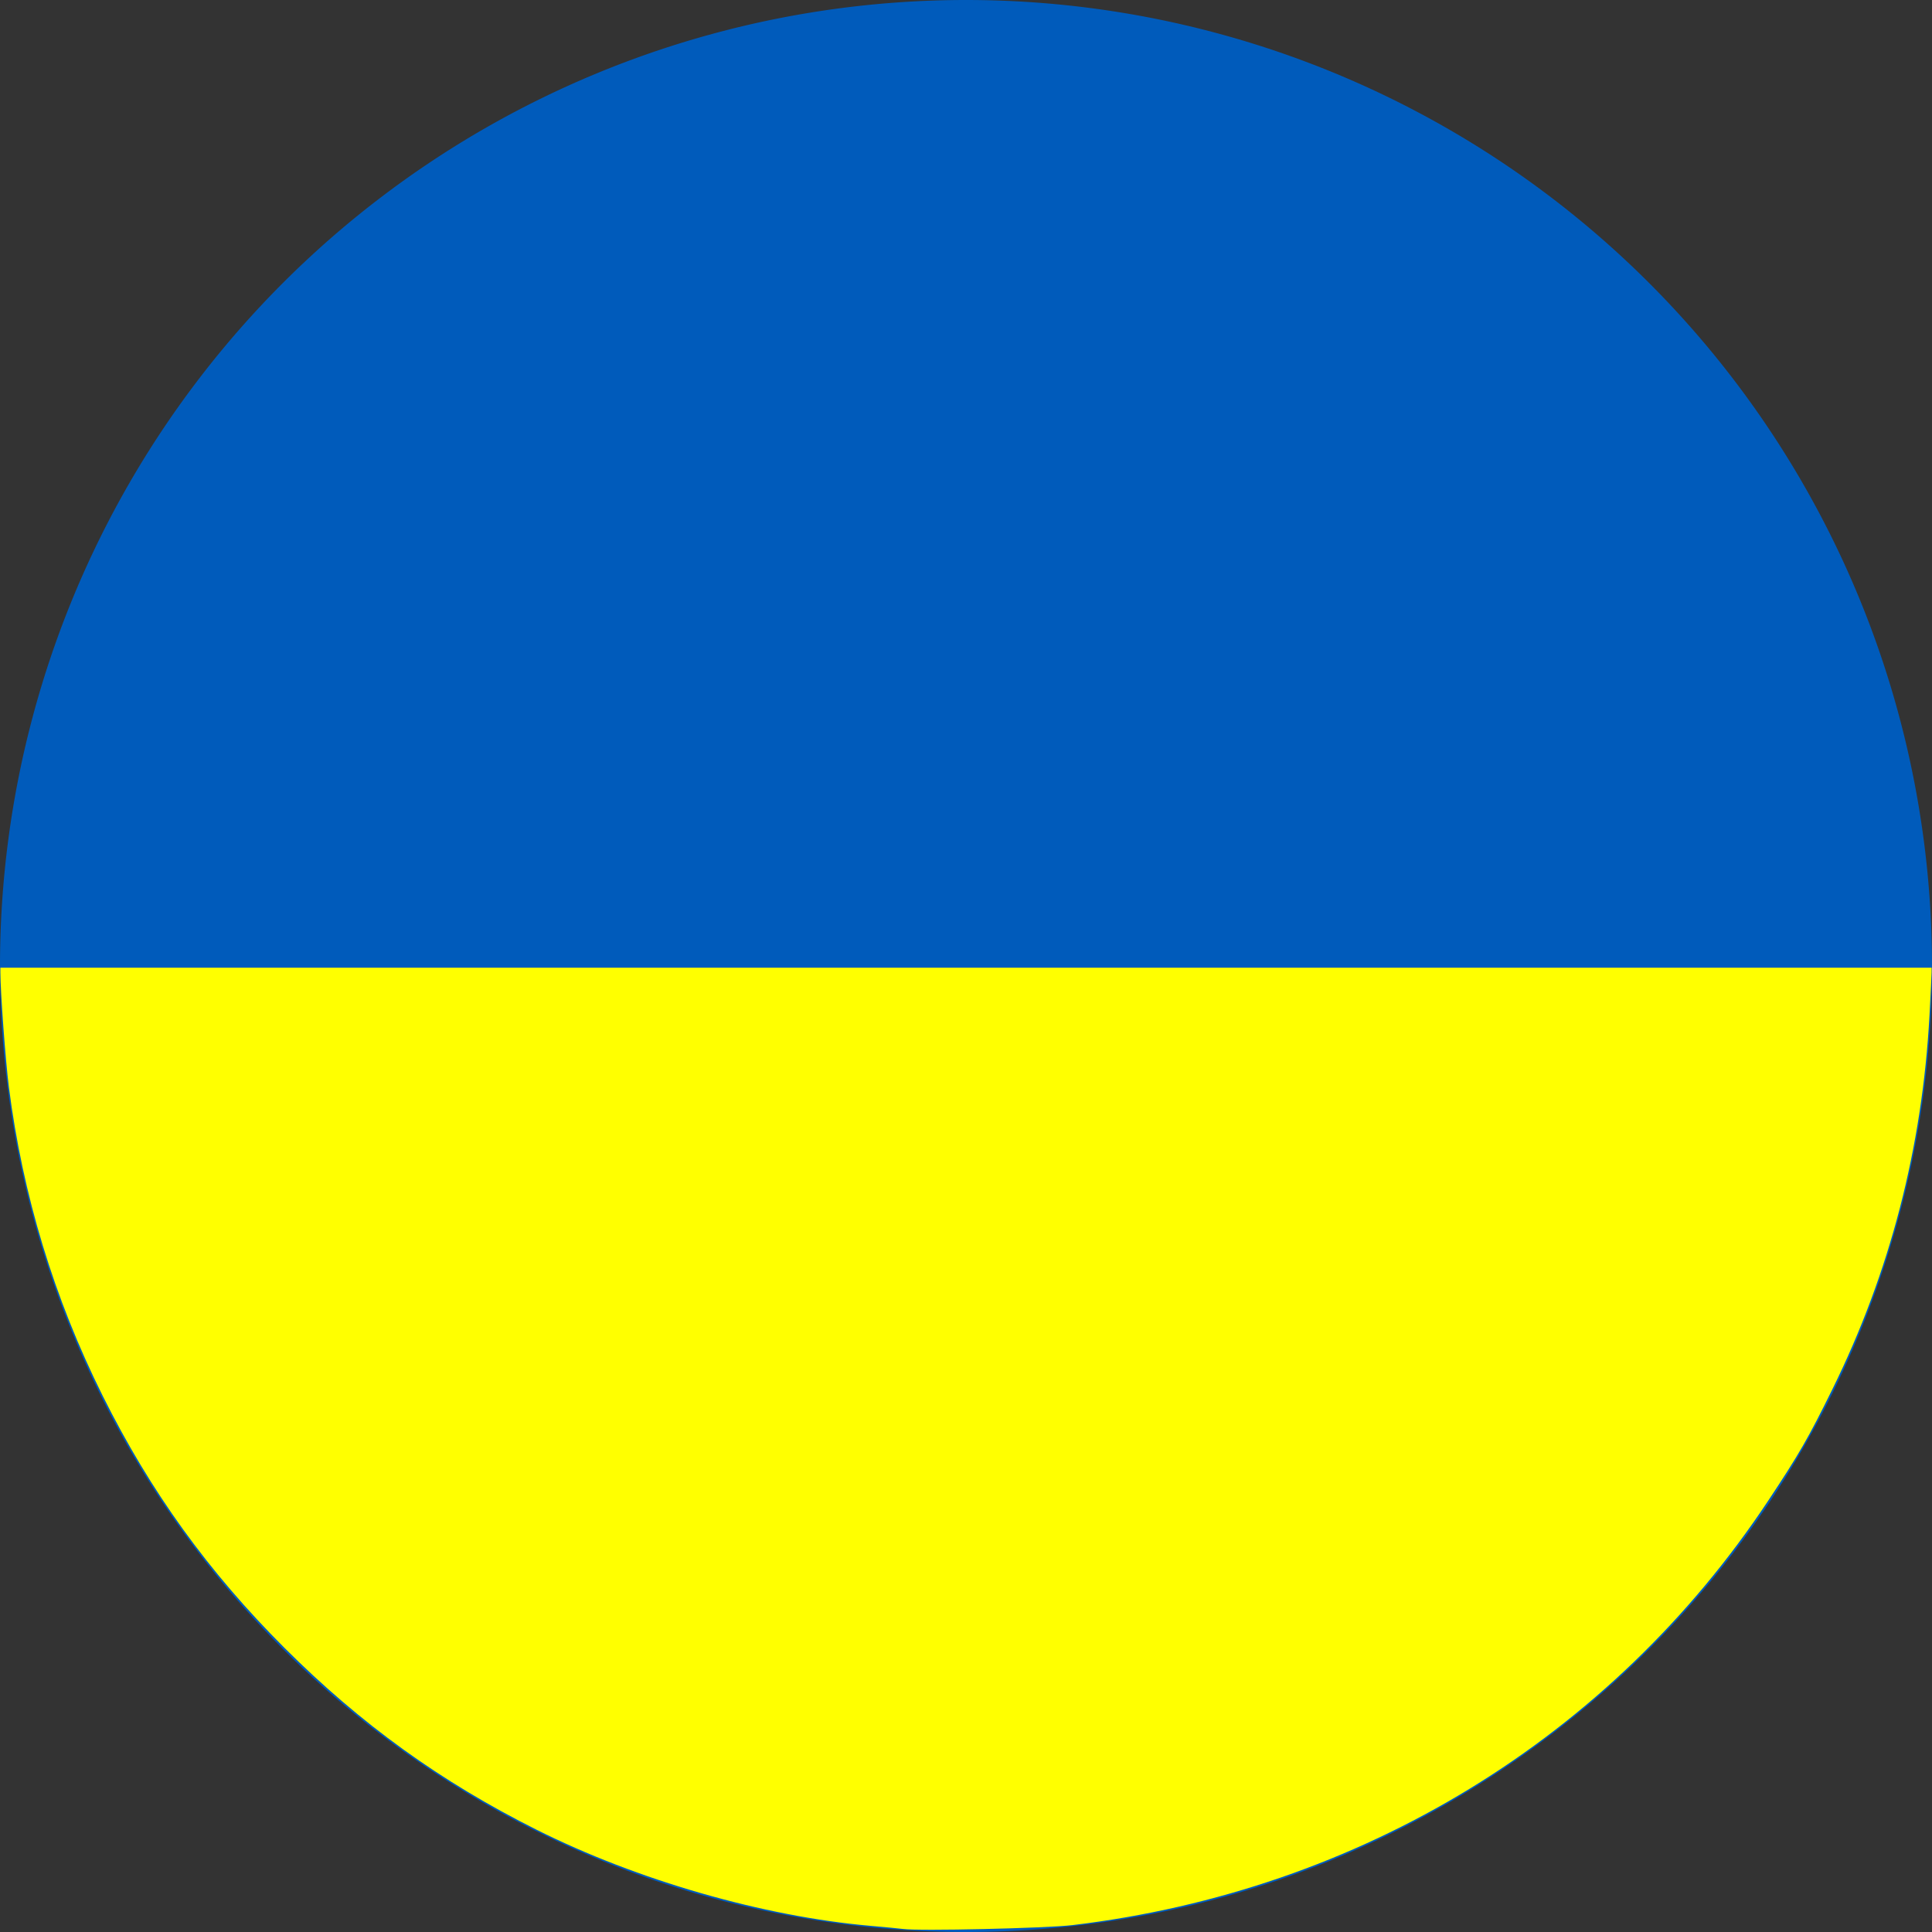 <?xml version="1.0" encoding="UTF-8" standalone="no"?>
<svg
   xmlns:dc="http://purl.org/dc/elements/1.1/"
   xmlns:cc="http://creativecommons.org/ns#"
   xmlns:rdf="http://www.w3.org/1999/02/22-rdf-syntax-ns#"
   xmlns:svg="http://www.w3.org/2000/svg"
   xmlns="http://www.w3.org/2000/svg"
   xmlns:sodipodi="http://sodipodi.sourceforge.net/DTD/sodipodi-0.dtd"
   xmlns:inkscape="http://www.inkscape.org/namespaces/inkscape"
   width="800"
   height="800"
   version="1.1"
   id="svg26"
   sodipodi:docname="Flag_of_Ukraine.svg"
   inkscape:version="1.0.1 (3bc2e813f5, 2020-09-07)">
  <rect width="100%" height="100%" fill="#333333" stroke="none"/>
  <defs
     id="defs30" />
  <sodipodi:namedview
     pagecolor="#ffffff"
     bordercolor="#666666"
     borderopacity="1"
     objecttolerance="10"
     gridtolerance="10"
     guidetolerance="10"
     inkscape:pageopacity="0"
     inkscape:pageshadow="2"
     inkscape:window-width="1920"
     inkscape:window-height="1001"
     id="namedview28"
     showgrid="false"
     inkscape:zoom="0.57334575"
     inkscape:cx="798.84338"
     inkscape:cy="519.5274"
     inkscape:window-x="-9"
     inkscape:window-y="41"
     inkscape:window-maximized="1"
     inkscape:current-layer="svg26" />
  <g
     id="g99"
     transform="translate(-200)">
    <path
       id="rect22"
       style="fill:#005bbb;stroke-width:1"
       d="M 600,0 A 400,400 0 0 0 200,400 400,400 0 0 0 600,800 400,400 0 0 0 1000,400 400,400 0 0 0 600,0 Z" />
    <path
       style="fill:#ffff00;stroke-width:0.436"
       d="m 573.847,798.737 c -1.439,-0.191 -7.522,-0.778 -13.517,-1.304 -44.237,-3.879 -96.468,-18.912 -138.035,-39.729 C 382.55,737.8 349.377,713.882 317.858,682.403 286.352,650.937 262.315,617.622 242.563,578.046 222.415,537.678 209.395,494.844 203.676,450.116 c -1.389,-10.861 -3.51,-39.52 -3.512,-47.447 l -5.1e-4,-1.962 h 399.846 399.846 l -0.017,1.962 c -0.009,1.079 -0.402,9.026 -0.872,17.66 -2.996,54.994 -16.353,106.466 -40.193,154.882 -9.939,20.186 -13.777,26.851 -26.56,46.131 -65.143,98.254 -168.909,161.56 -288.165,175.805 -11.044,1.319 -63.33,2.504 -70.202,1.59 z"
       id="path89"
       inkscape:label="path89" />
  </g>
</svg>
